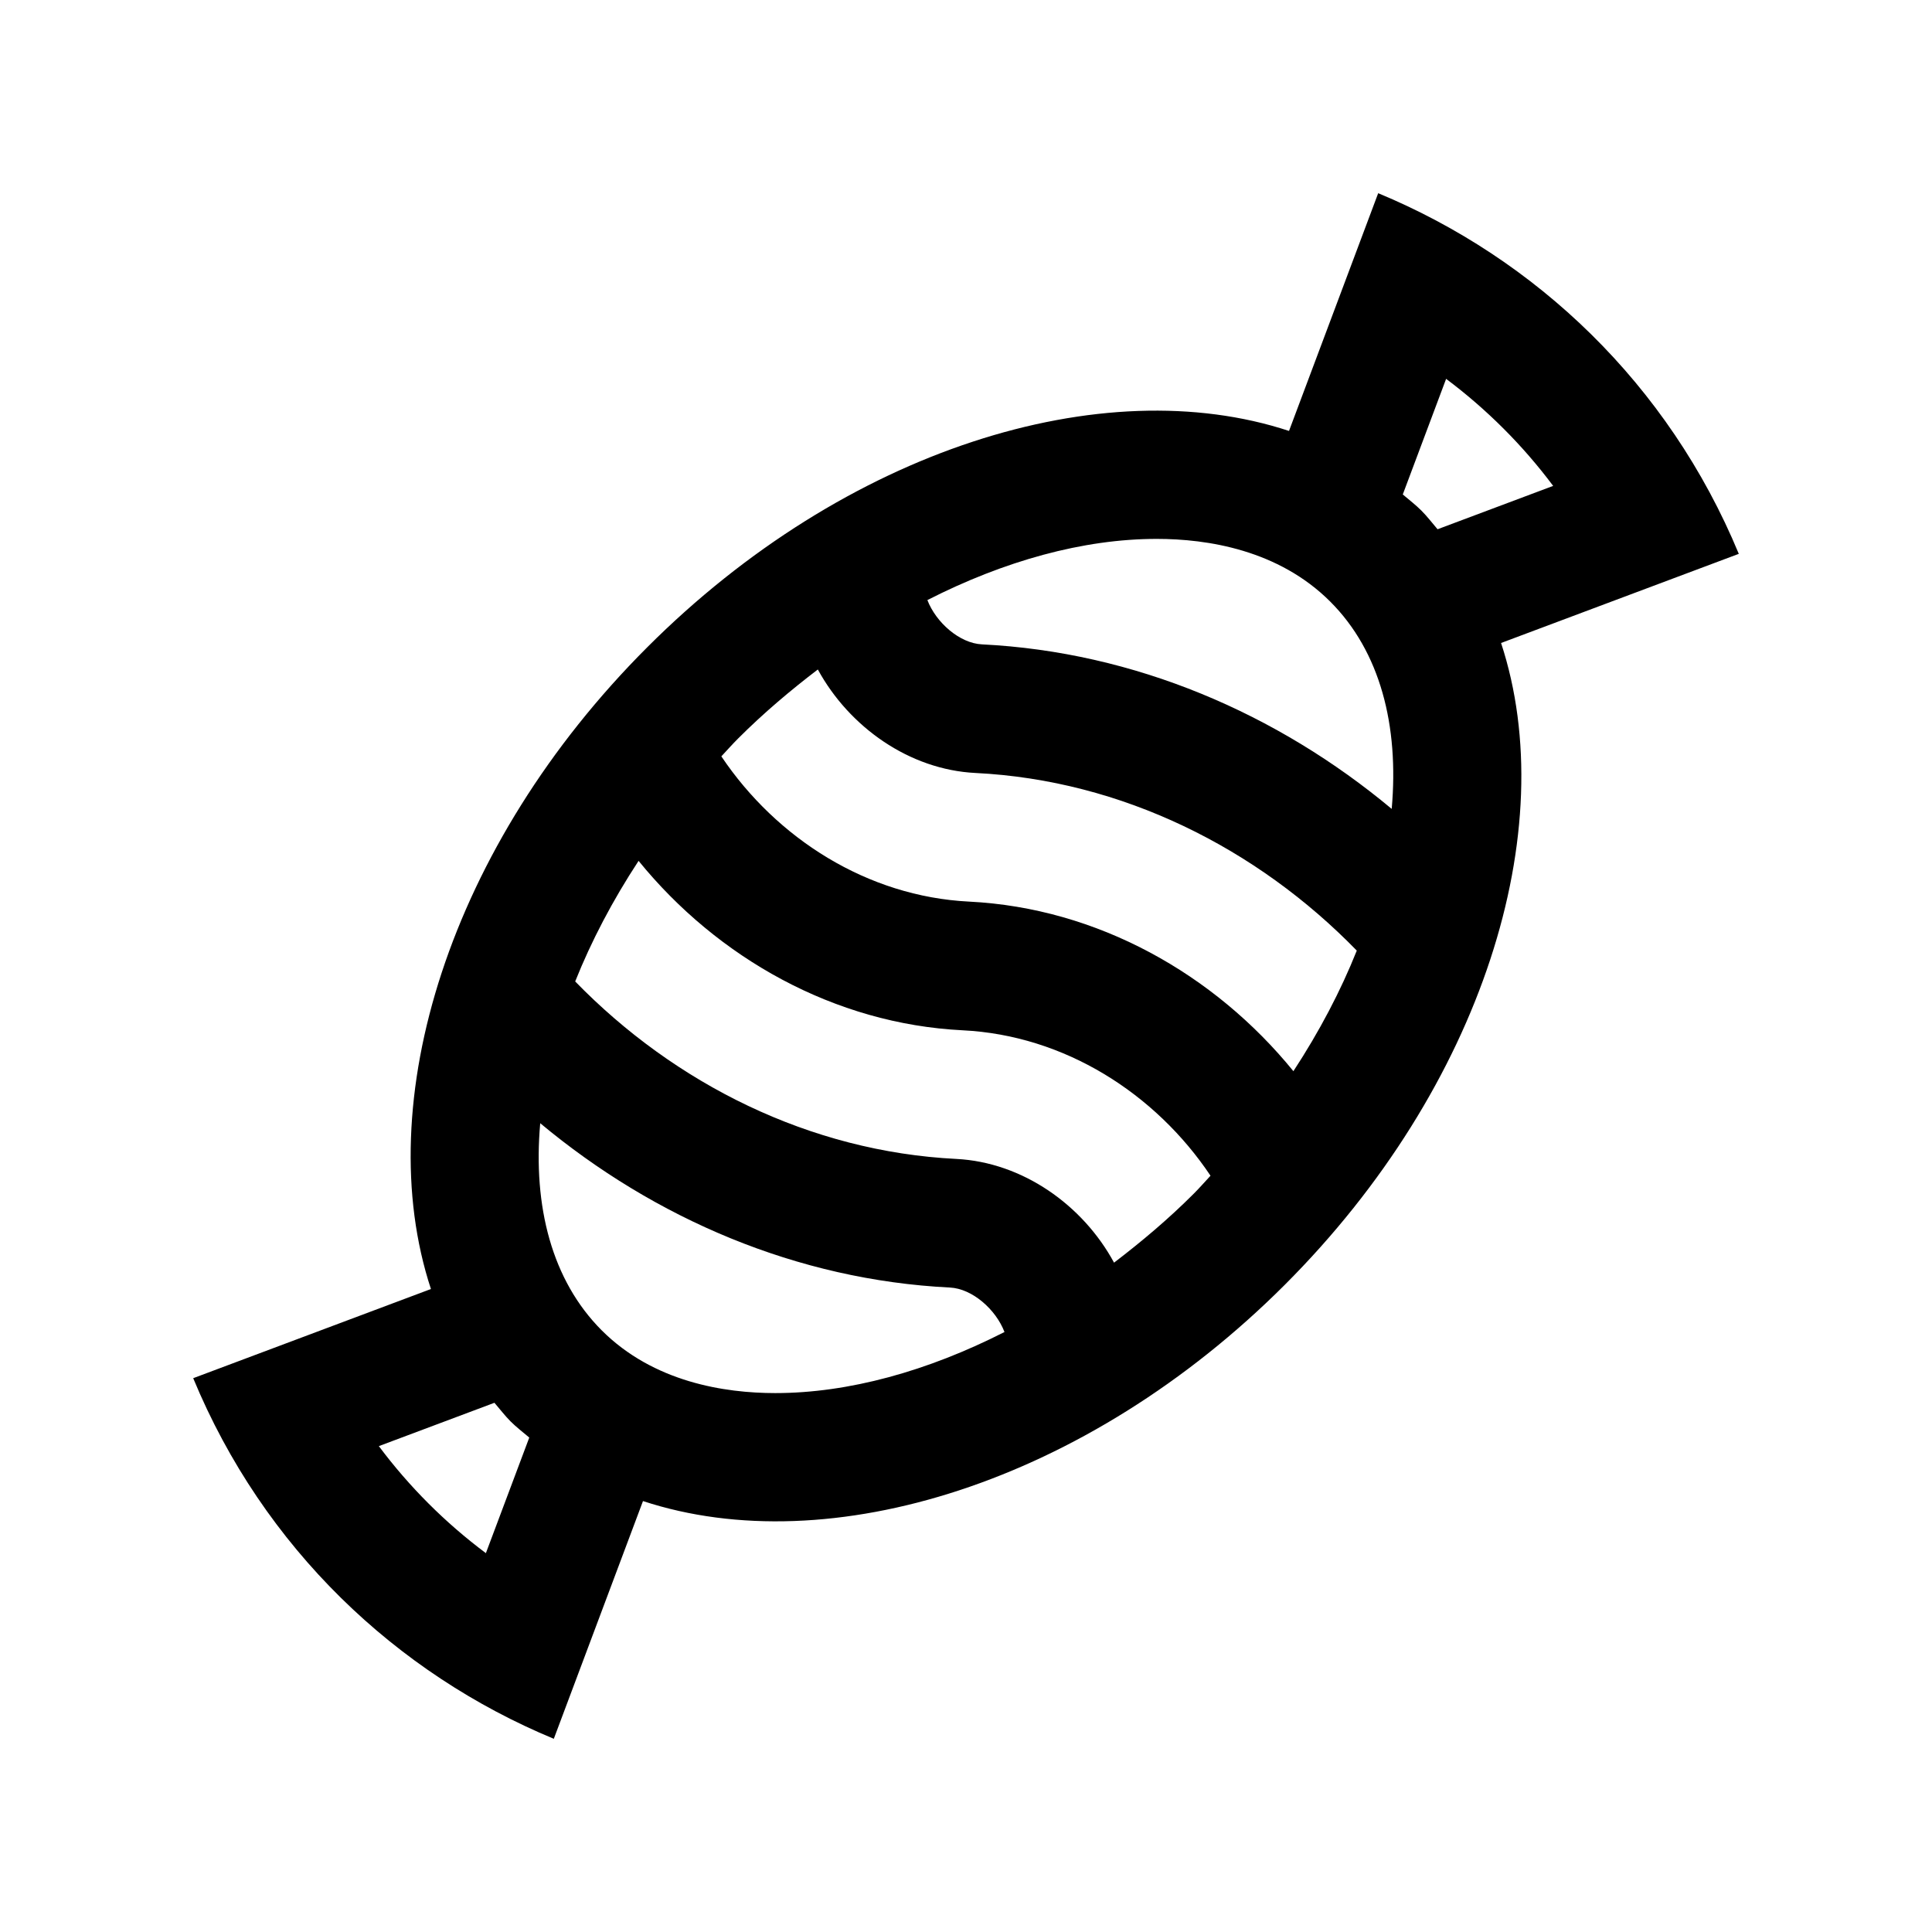 <svg xmlns="http://www.w3.org/2000/svg" width="100" height="100" enable-background="new 0 0 100 100" version="1" viewBox="0 0 100 100"><path d="M90,28.667C86.354,19.867,79.485,13.381,71.335,10l-4.616,12.305c-9.642-3.176-22.952,0.932-33.216,11.196
	C23.235,43.765,19.131,57.074,22.305,66.719L10,71.335C13.643,80.134,20.515,86.621,28.665,90l4.616-12.305
	c9.646,3.174,22.956-0.935,33.22-11.194c10.264-10.267,14.368-23.576,11.194-33.22L90,28.667z M74.851,19.609
	c2.103,1.576,3.968,3.438,5.54,5.541l-5.983,2.244c-0.276-0.322-0.533-0.661-0.836-0.965c-0.303-0.305-0.642-0.559-0.964-0.836
	L74.851,19.609z M59.873,27.893c2.617,0,6.299,0.564,8.984,3.25c2.578,2.578,3.562,6.41,3.177,10.725
	c-5.921-4.939-13.301-8.123-21.211-8.516c-1.158-0.057-2.373-1.13-2.822-2.292C51.976,29.033,56.064,27.893,59.873,27.893z
	 M42.331,34.652c1.624,2.98,4.739,5.188,8.16,5.357c7.588,0.376,14.577,3.892,19.736,9.194c-0.833,2.087-1.937,4.188-3.281,6.241
	c-4.085-5.025-10.143-8.447-16.787-8.777c-5.26-0.262-9.964-3.262-12.822-7.518c0.293-0.313,0.573-0.631,0.879-0.936
	C39.524,36.906,40.911,35.736,42.331,34.652z M25.149,80.391c-2.103-1.572-3.968-3.435-5.54-5.54l5.983-2.243
	c0.279,0.322,0.533,0.661,0.836,0.964s0.642,0.56,0.967,0.836L25.149,80.391z M40.127,72.106c-2.614,0-6.299-0.563-8.984-3.249
	c-2.575-2.578-3.564-6.41-3.181-10.719c5.918,4.934,13.301,8.115,21.205,8.505c1.165,0.059,2.379,1.137,2.825,2.302
	C48.018,70.967,43.933,72.106,40.127,72.106z M57.663,65.355c-1.618-2.988-4.74-5.195-8.164-5.369
	c-7.585-0.377-14.57-3.887-19.727-9.186c0.833-2.088,1.934-4.189,3.281-6.242C37.136,49.58,43.19,53,49.831,53.328
	c5.267,0.262,9.971,3.264,12.825,7.527c-0.29,0.311-0.566,0.629-0.869,0.932C60.476,63.1,59.085,64.268,57.663,65.355z"/></svg>